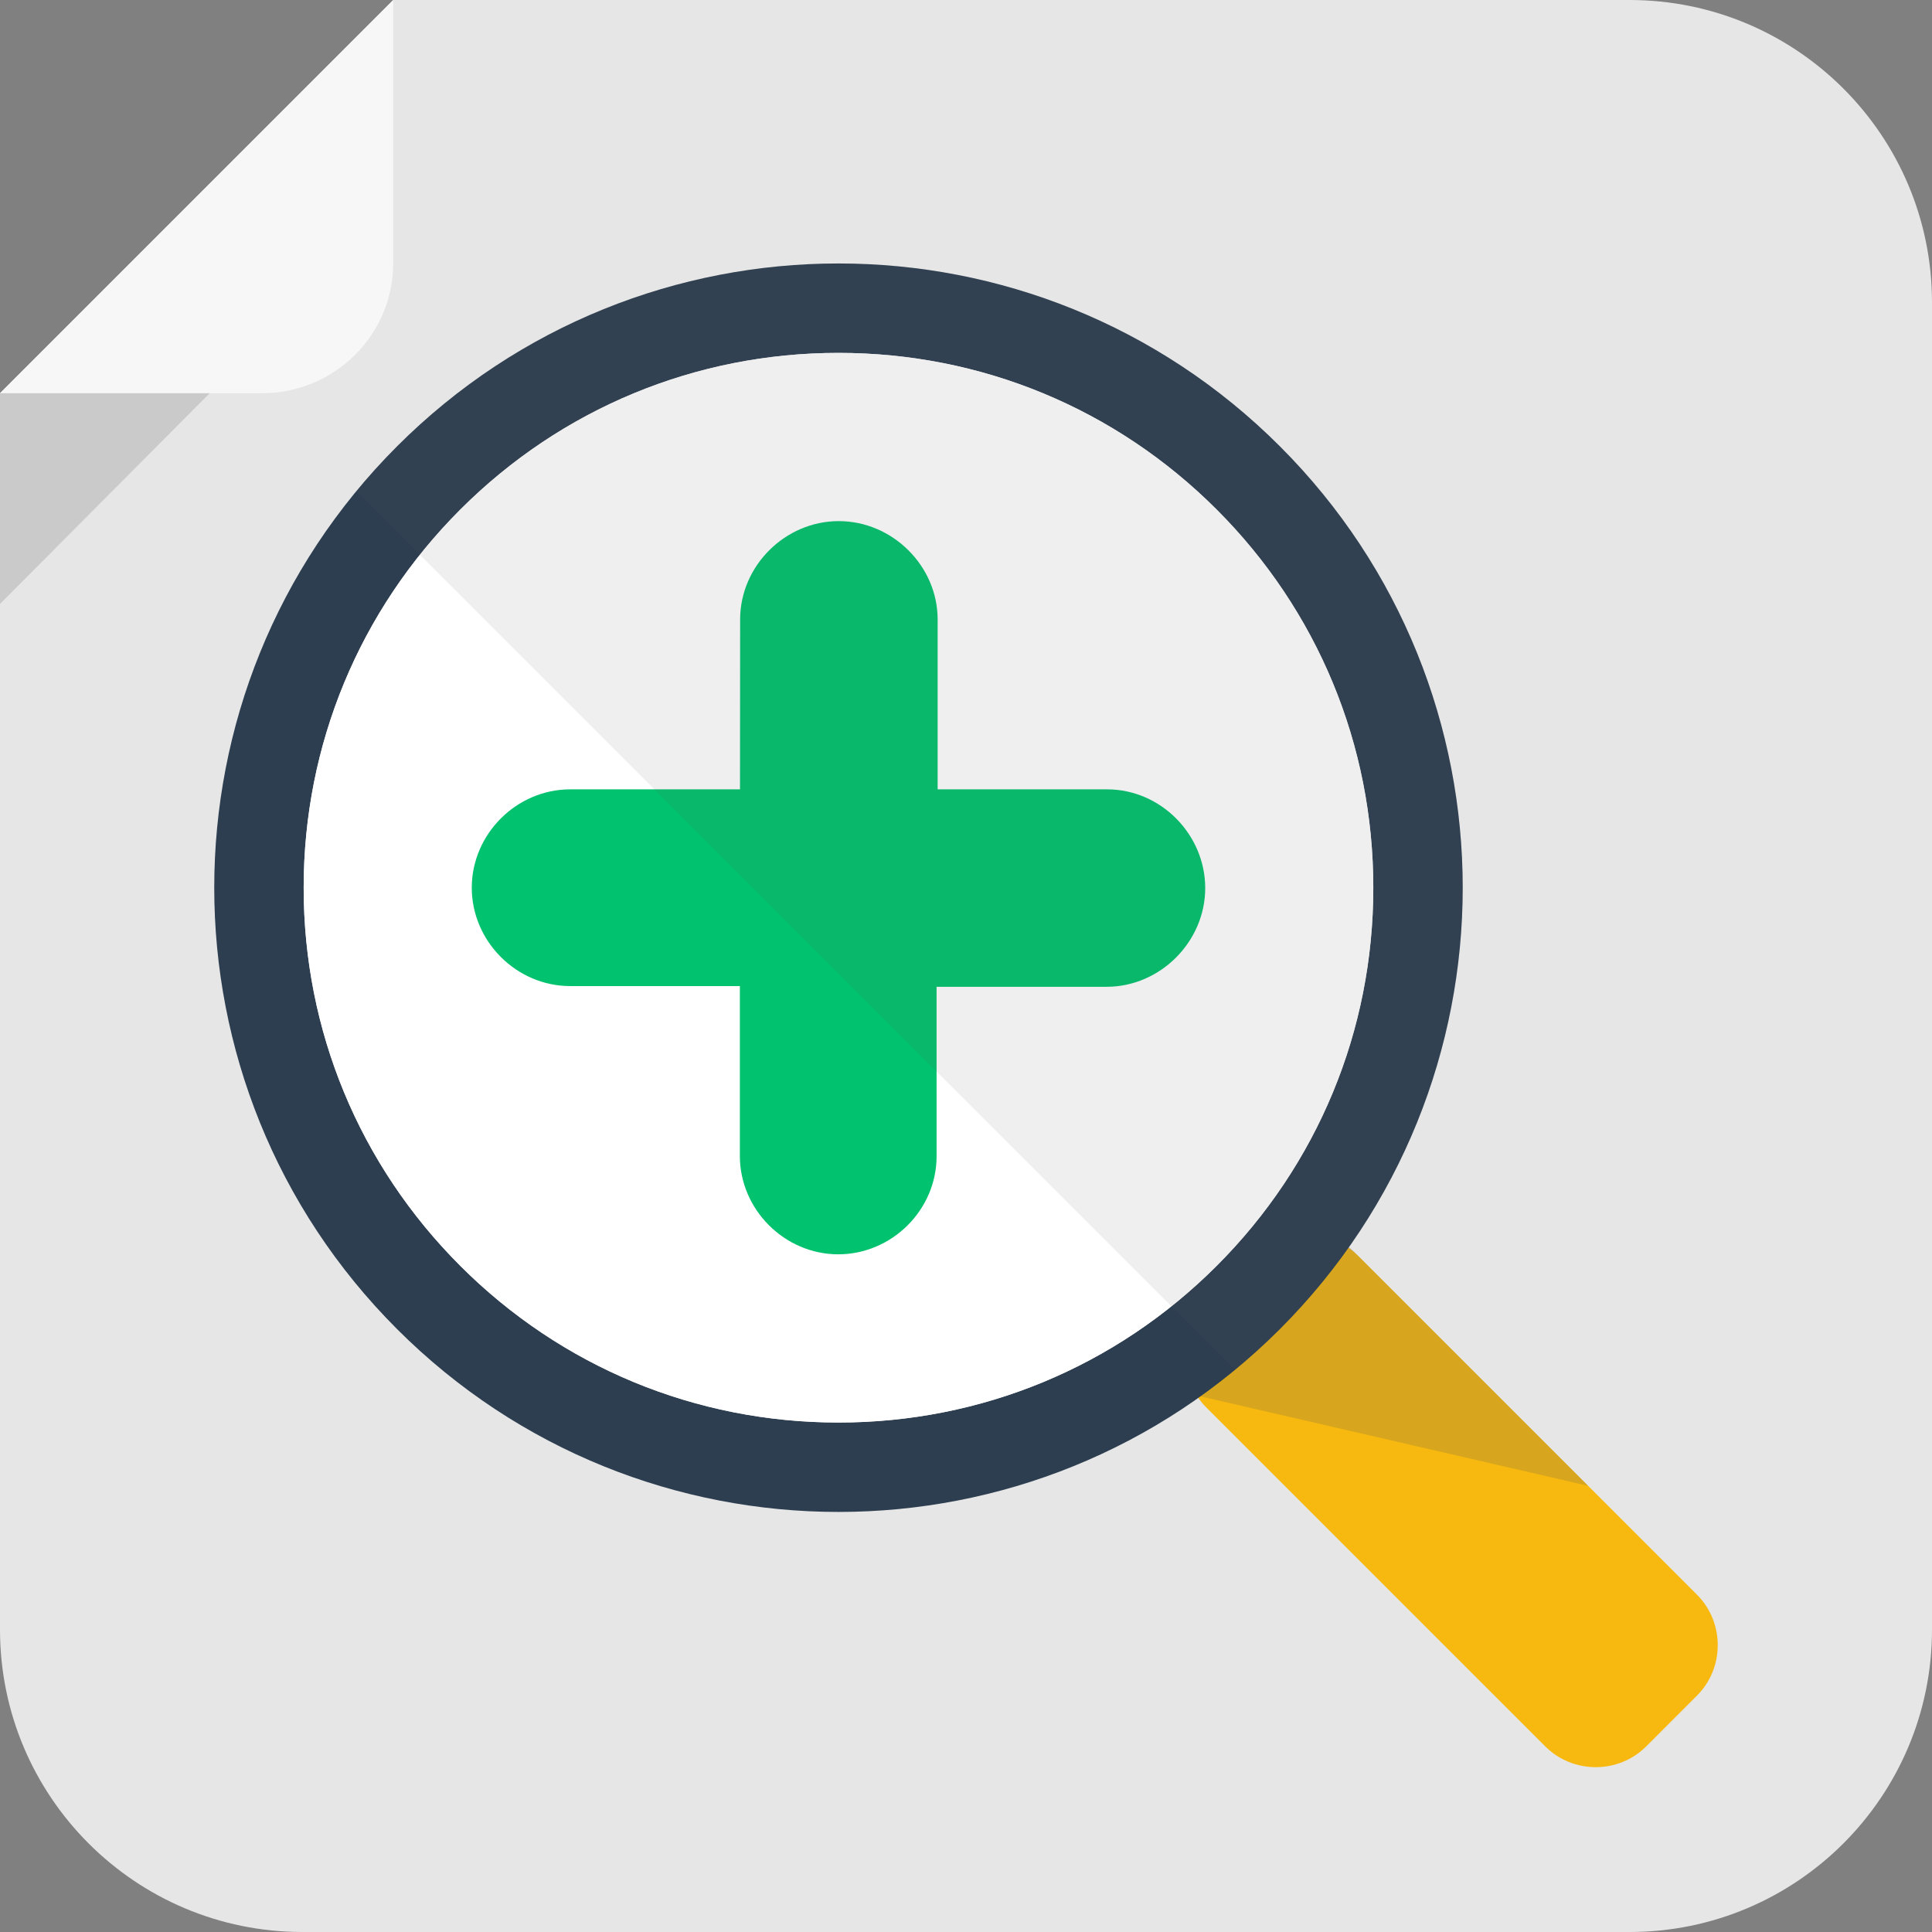 <?xml version="1.0" encoding="iso-8859-1"?>
<!-- Generator: Adobe Illustrator 19.0.0, SVG Export Plug-In . SVG Version: 6.00 Build 0)  -->
<svg version="1.1" id="Layer_1" xmlns="http://www.w3.org/2000/svg" xmlns:xlink="http://www.w3.org/1999/xlink" x="0px" y="0px"
	 viewBox="0 0 511 511" style="enable-background:new 0 0 511 511;" xml:space="preserve">
<rect x="0" y="0" width="511" height="511" fill="#808080" stroke="none"/>
<path style="fill:#E6E6E6;" d="M511,431c0,44.183-35.817,80-80,80H80c-44.183,0-80-35.817-80-80V104L104,0h327
	c44.183,0,80,35.817,80,80V431z"/>
<path style="fill:#F7F7F7;" d="M0,104h69.334C88.4,104,104,88.666,104,69.6V0L0,104z"/>
<polygon style="opacity:0.2;fill:#5D5D5D;enable-background:new    ;" points="0,159.733 0,104 55.467,104 "/>
<path style="fill:#F7B90F;" d="M448.814,421.752c7.357,7.359,7.357,19.398,0,26.756l-13.377,13.379
	c-7.359,7.357-19.4,7.357-26.758,0l-89.633-89.633c-7.357-7.357-7.357-19.398,0-26.756l13.379-13.379
	c7.357-7.357,19.396-7.357,26.756,0L448.814,421.752z"/>
<polygon style="opacity:0.2;fill:#5D5D5D;enable-background:new    ;" points="420.051,392.99 315.703,368.908 355.836,328.775 "/>
<path style="fill:#2D3E50;" d="M105.025,118.045c-64.479,64.477-64.479,169.018,0,233.496c64.477,64.477,169.018,64.477,233.496,0
	c64.477-64.479,64.477-169.02,0-233.496C274.043,53.566,169.502,53.566,105.025,118.045z M363.23,234.793
	c0,37.785-14.715,73.307-41.432,100.023c-26.719,26.719-62.242,41.434-100.025,41.434c-37.785,0-73.309-14.715-100.025-41.434
	c-26.719-26.717-41.432-62.24-41.432-100.023c0-37.785,14.713-73.309,41.432-100.025c26.717-26.719,62.24-41.432,100.025-41.432
	c37.783,0,73.307,14.713,100.023,41.432C348.516,161.484,363.23,197.008,363.23,234.793z"/>
<path style="fill:#FFFFFF;" d="M321.798,134.767c-26.717-26.718-62.242-41.431-100.025-41.431
	c-37.785,0-73.307,14.713-100.025,41.431s-41.432,62.241-41.432,100.024c0,37.785,14.713,73.309,41.432,100.025
	c26.719,26.719,62.24,41.433,100.025,41.433s73.309-14.714,100.025-41.432c26.719-26.718,41.432-62.241,41.432-100.026
	C363.229,197.008,348.517,161.484,321.798,134.767z"/>
<path style="fill:#01C26E;" d="M292.829,208.777c-14.979,0-29.829,0-44.829,0.002c0-13.355,0-26.713,0-40.068
	c0-1.621,0-3.244,0-4.867c0-14.18-11.976-26.014-26.156-26.014s-26.086,11.834-26.086,26.016
	c-0.002,14.977-0.037,29.955-0.037,44.932c-13.242,0.002-26.689,0.002-40.045,0c-1.623,0.002-3.254,0.002-4.877,0
	c-14.181,0-26.02,11.834-26.02,26.016c0.002,14.182,11.834,26.014,26.015,26.014c14.978,0.002,29.758,0,44.895,0
	c0,13.355-0.003,26.711-0.001,40.068c0,1.621-0.002,3.244-0.002,4.865c0.002,14.182,11.835,26.016,26.016,26.014
	c14.181,0.002,26.016-11.737,26.016-25.917c-0.002-14.979-0.003-29.837-0.002-44.837c13.244,0,26.749,0,40.106,0
	c1.621,0,3.243,0,4.864,0c14.181,0,26.088-11.929,26.086-26.112C318.771,220.708,307.01,208.777,292.829,208.777z"/>
<path style="opacity:0.1;fill:#5D5D5D;enable-background:new    ;" d="M338.52,118.043c-64.479-64.477-169.018-64.477-233.496,0.002
	c-3.826,3.826-7.418,7.798-10.789,11.89l16.811,16.812L309.818,345.52l16.811,16.811c4.092-3.373,8.064-6.965,11.891-10.791
	C402.998,287.061,402.998,182.521,338.52,118.043z"/>
<g>
</g>
<g>
</g>
<g>
</g>
<g>
</g>
<g>
</g>
<g>
</g>
<g>
</g>
<g>
</g>
<g>
</g>
<g>
</g>
<g>
</g>
<g>
</g>
<g>
</g>
<g>
</g>
<g>
</g>
</svg>
